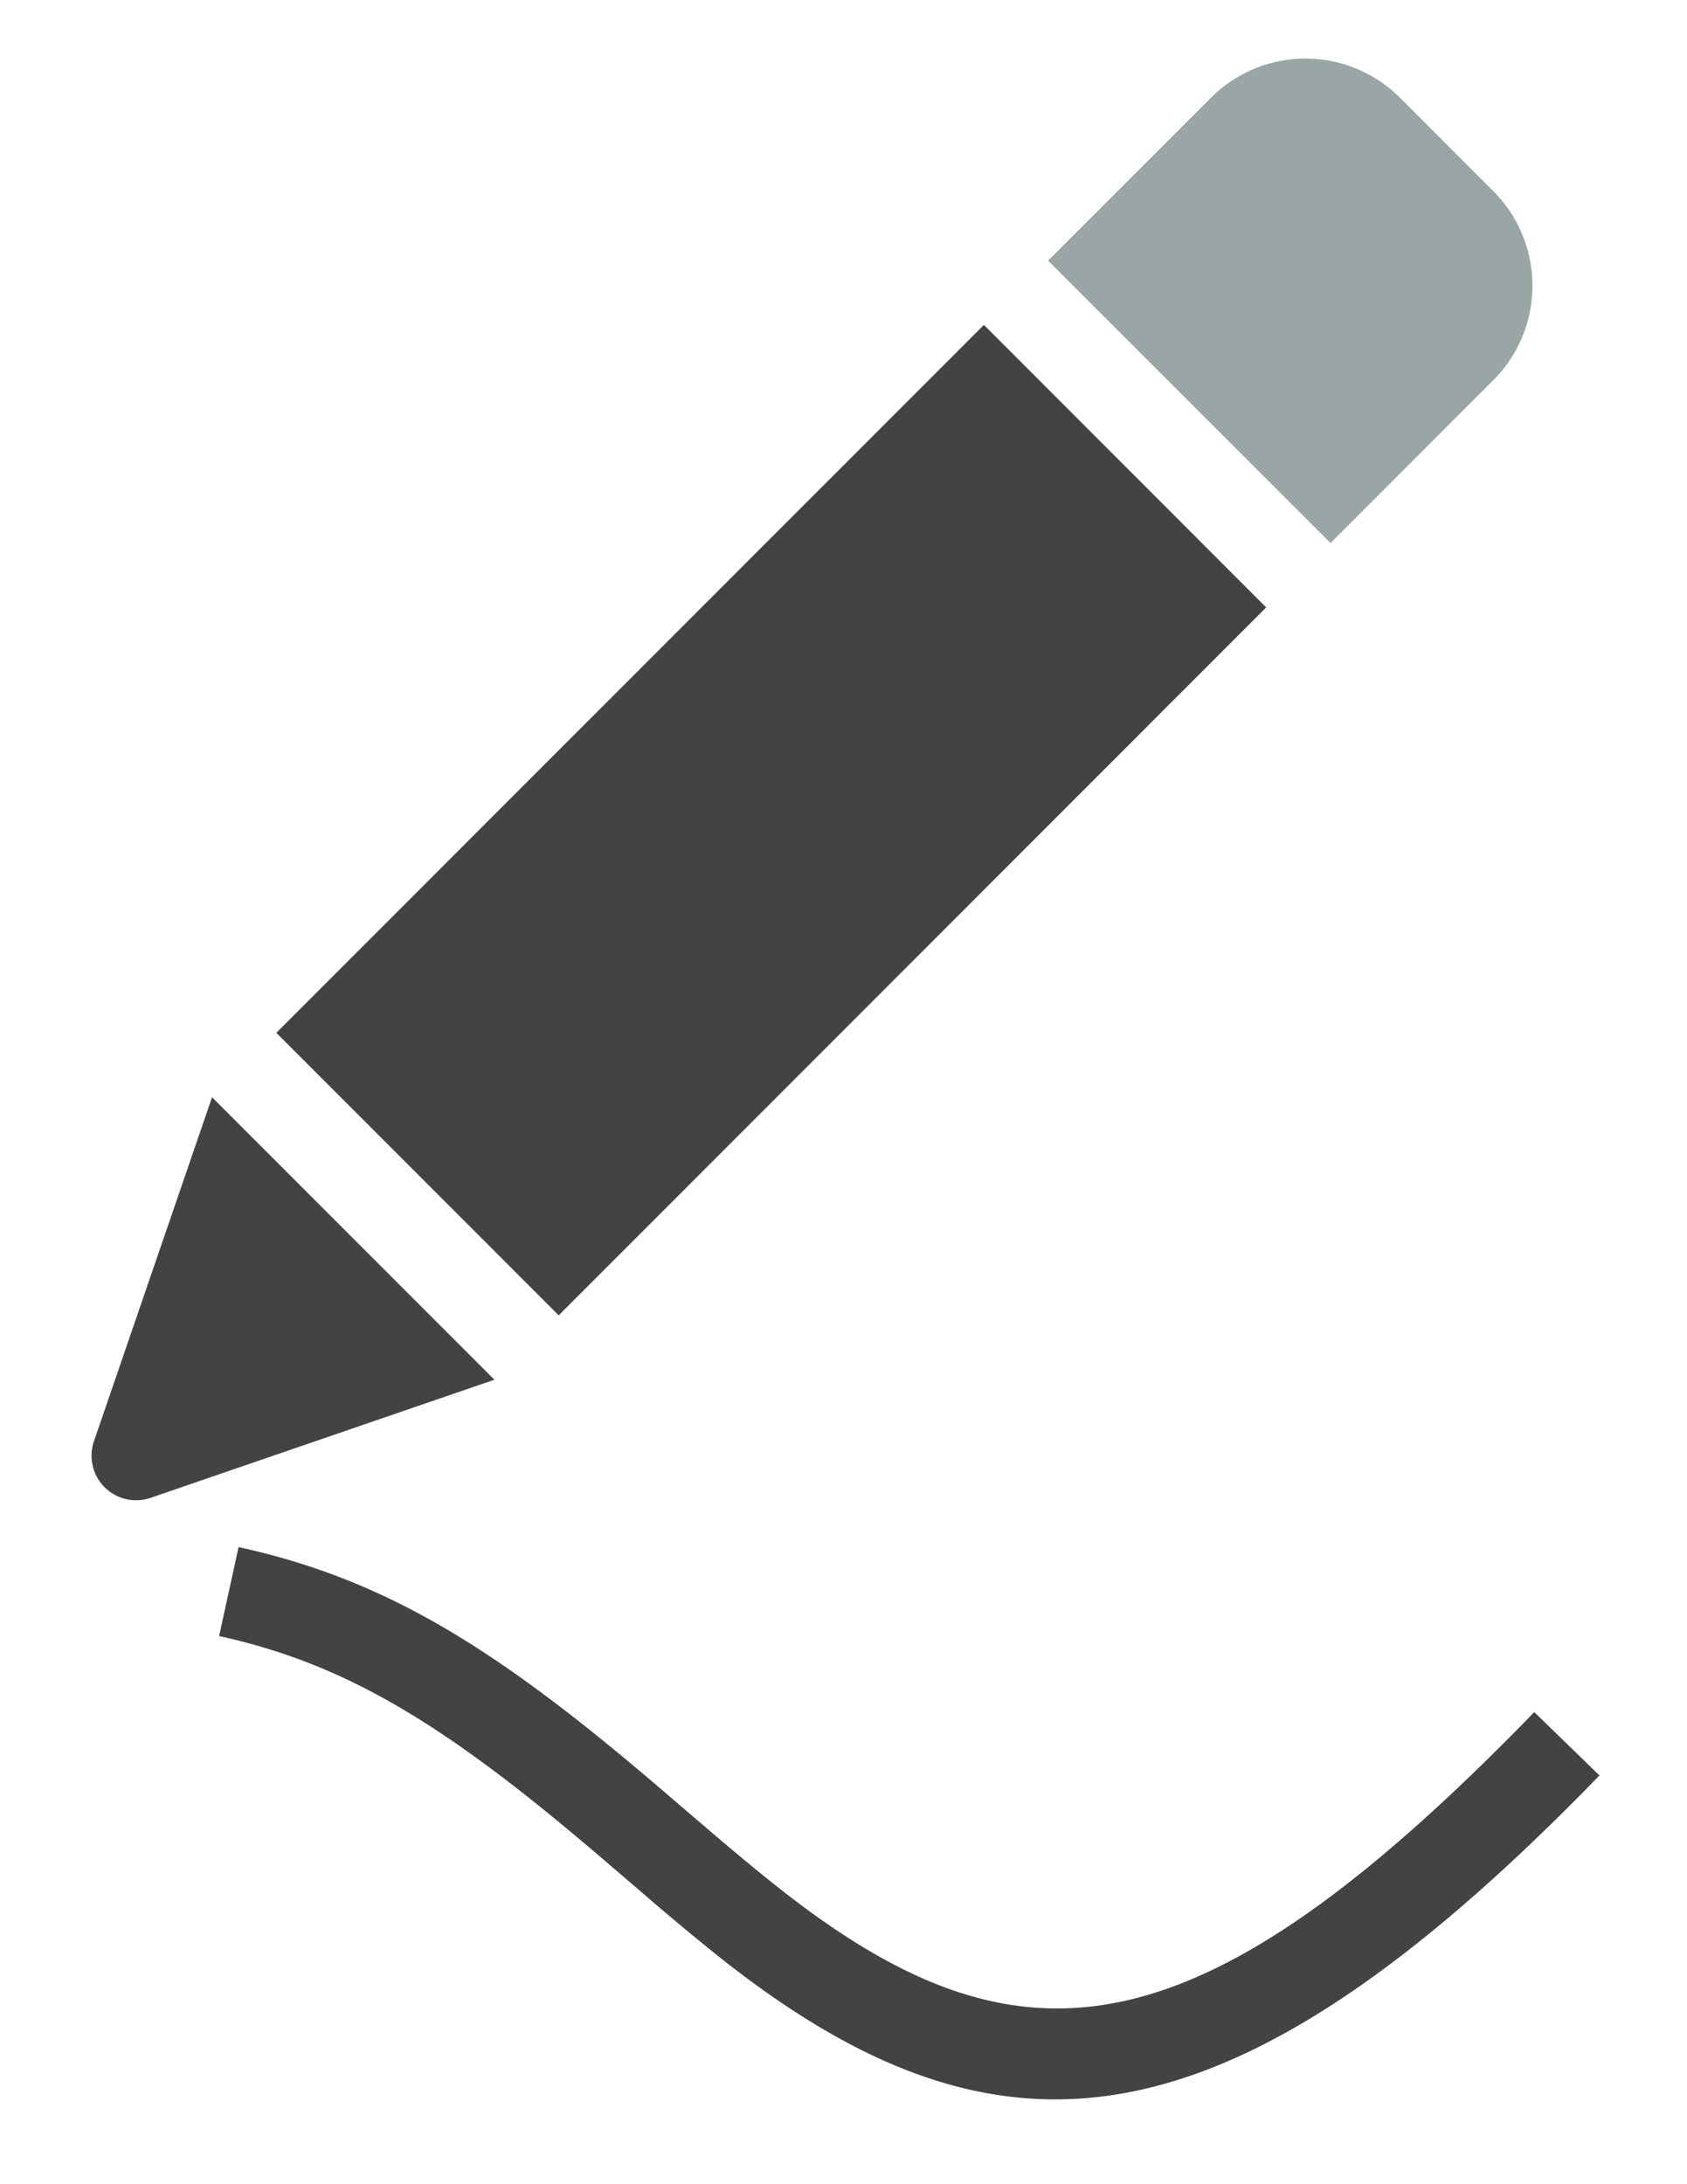 <svg xmlns="http://www.w3.org/2000/svg" width="17" height="22" viewBox="0 0 17 22">
    <g fill="none" fill-rule="evenodd">
        <path fill="#434343" fill-rule="nonzero" d="M2.208 16.479l.196-.896c1.464.32 2.566 1 4.155 2.35l.61.522c.235.2.416.351.59.49 2.478 1.994 4.263 1.842 7.702-1.7l.657.638c-3.762 3.876-6.08 4.073-8.934 1.777a26.972 26.972 0 0 1-.61-.507c-.052-.045-.48-.413-.608-.521-1.484-1.26-2.477-1.873-3.758-2.153z"/>
        <path fill="#434343" stroke="#434343" stroke-width=".5" d="M9.915 3.626l2.491 2.492-6.776 6.777-2.492-2.492z"/>
        <path fill="#9AA6A6" d="M14.108.985l.94.94a1.347 1.347 0 0 1 0 1.905l-1.64 1.64-2.846-2.845 1.64-1.64a1.347 1.347 0 0 1 1.906 0z"/>
        <path fill="#434343" d="M2.136 11.051l2.846 2.846-3.465 1.19a.449.449 0 0 1-.57-.571l1.19-3.465z"/>
    </g>
</svg>
